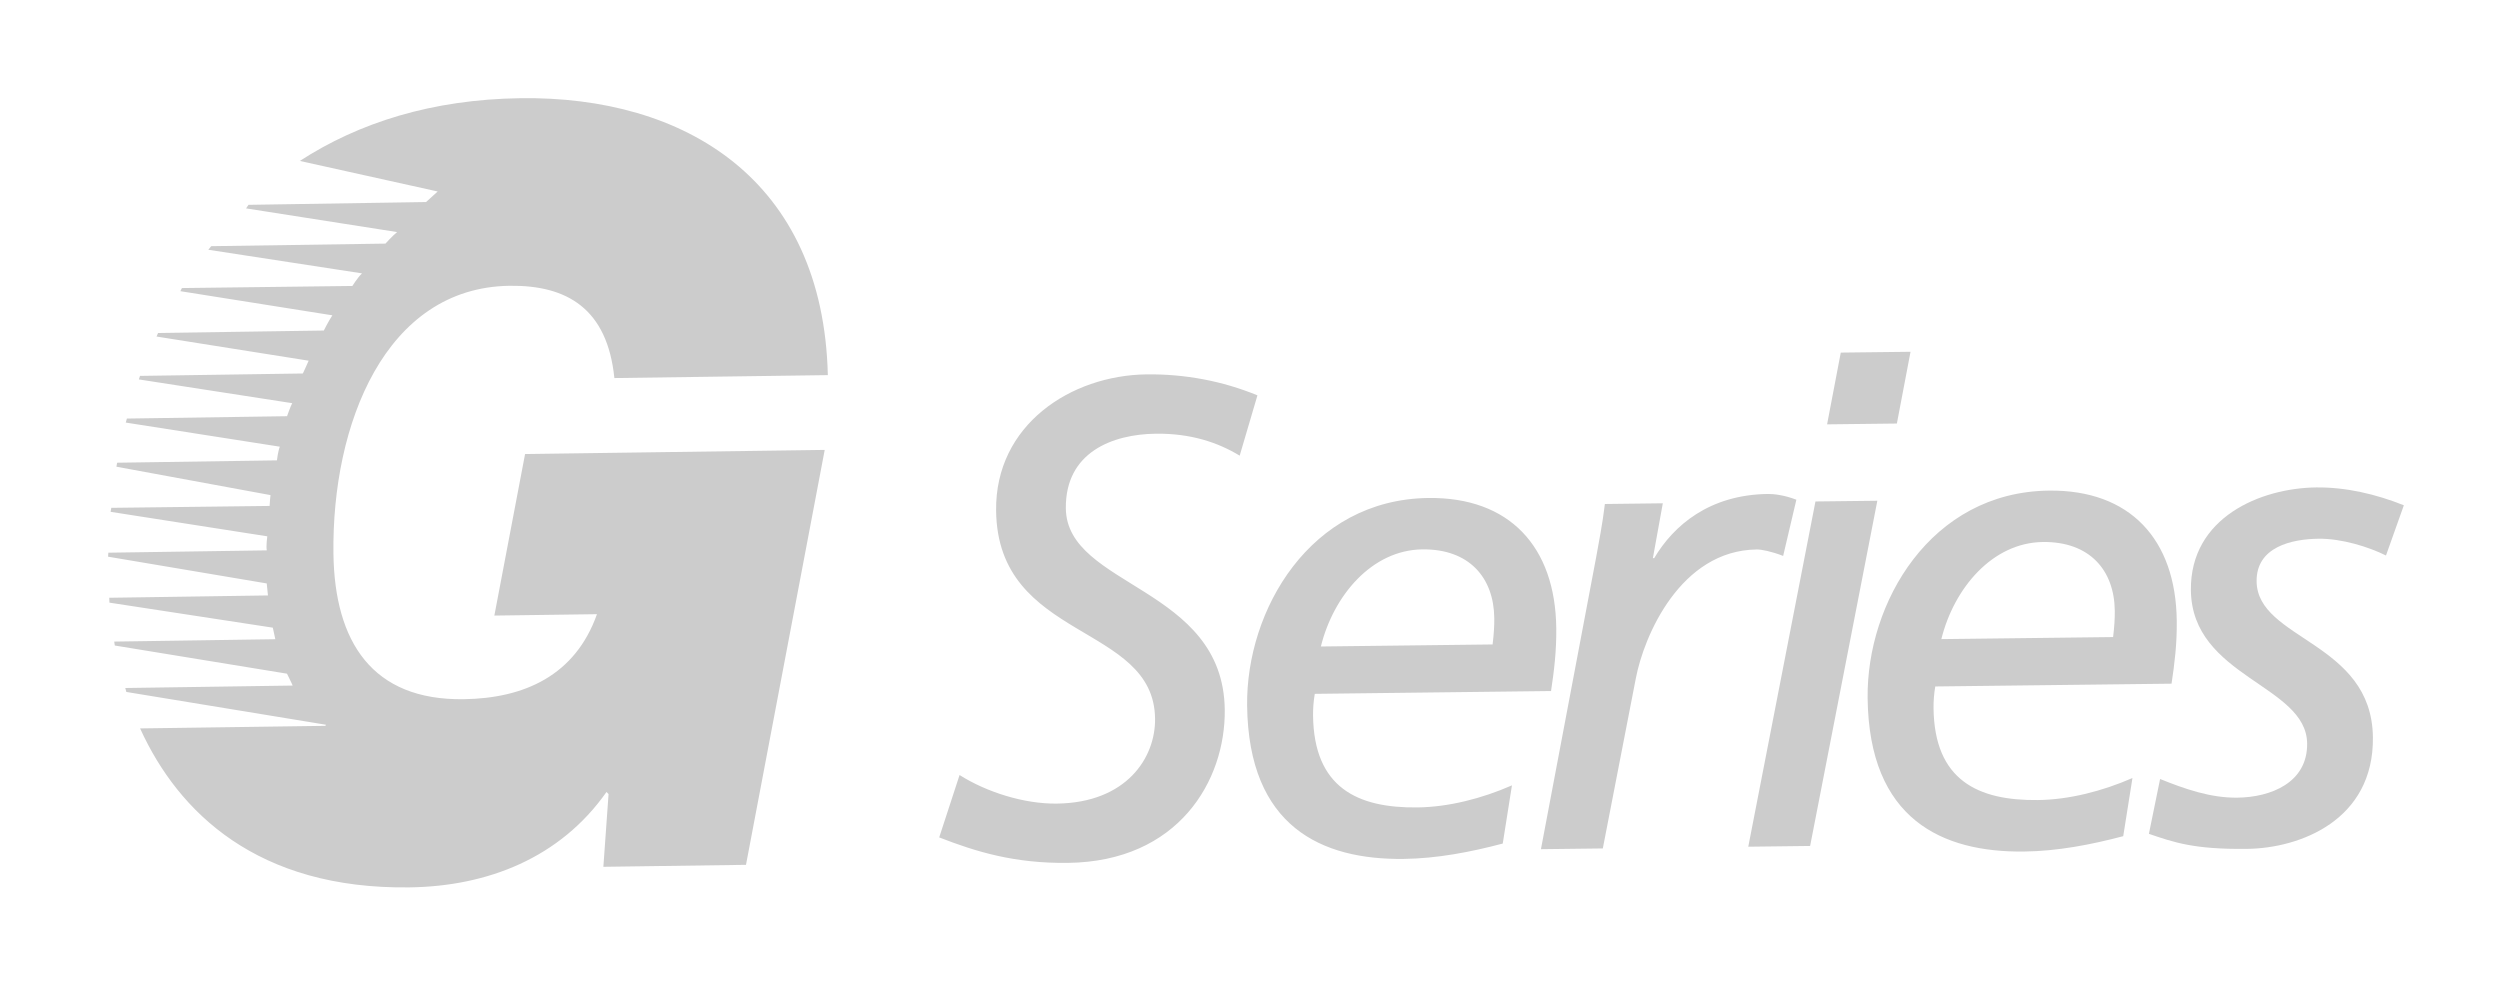 <svg width="104" height="41" viewBox="0 0 104 41" fill="none" xmlns="http://www.w3.org/2000/svg">
<g filter="url(#filter0_d_516_4801)">
<path fill-rule="evenodd" clip-rule="evenodd" d="M5.83 26.302L13.536 26.195L13.558 26.149L5.255 24.785L5.212 24.621L12.175 24.519C12.175 24.519 12.117 24.377 11.939 24.025L4.776 22.854L4.751 22.69L11.453 22.591L11.349 22.111L4.553 21.07L4.545 20.867L11.147 20.77L11.096 20.271L4.496 19.158L4.507 18.992L11.098 18.895C11.064 18.701 11.119 18.311 11.119 18.311L4.601 17.292L4.63 17.126L11.216 17.047C11.215 16.951 11.253 16.596 11.253 16.596L4.843 15.415L4.872 15.249L11.52 15.151C11.52 15.151 11.564 14.777 11.64 14.582L5.232 13.579L5.279 13.412L11.941 13.314C11.941 13.314 12.079 12.918 12.156 12.772L5.777 11.784L5.824 11.637L12.599 11.537C12.599 11.537 12.795 11.118 12.84 11.005L6.511 10L6.576 9.852L13.471 9.75C13.471 9.75 13.656 9.378 13.826 9.117L7.503 8.113L7.568 7.983L14.659 7.896C14.659 7.896 14.872 7.552 15.059 7.372L8.667 6.39L8.786 6.241L16.035 6.134C16.035 6.134 16.318 5.818 16.52 5.654L10.236 4.669L10.337 4.521L17.724 4.405L18.207 3.966L12.483 2.697L12.469 2.698C14.926 1.101 17.975 0.136 21.649 0.085C28.479 -0.009 34.245 3.46 34.438 11.605L25.558 11.727C25.265 8.84 23.587 7.856 21.196 7.889C16.031 7.96 13.8 13.642 13.871 19.03C13.919 22.708 15.488 25.14 19.287 25.087C21.805 25.052 23.928 24.104 24.834 21.55L20.565 21.608L21.843 14.888L34.308 14.716L31.033 31.977L25.1 32.059L25.316 29.034L25.23 28.947C23.302 31.689 20.286 32.87 17.042 32.915C10.7 33.003 7.419 29.784 5.84 26.328L5.83 26.302ZM51.571 14.955C50.661 14.404 49.534 14.025 48.083 14.042C46.275 14.063 44.313 14.816 44.339 17.148C44.376 20.434 50.892 20.386 50.95 25.526C50.983 28.476 49.022 31.842 44.422 31.896C42.205 31.923 40.611 31.436 39.071 30.836L39.918 28.241C41.049 28.958 42.615 29.446 43.957 29.43C46.859 29.396 48.07 27.527 48.051 25.898C48.007 21.91 41.499 22.689 41.438 17.239C41.397 13.672 44.55 11.612 47.699 11.574C49.287 11.556 50.851 11.846 52.309 12.447L51.571 14.955ZM62.514 31.092C61.176 31.445 59.783 31.715 58.387 31.731C54.992 31.771 51.937 30.403 51.88 25.346C51.836 21.386 54.495 16.775 59.423 16.716C62.79 16.677 64.702 18.733 64.741 22.132C64.751 23.086 64.651 23.903 64.523 24.747L54.695 24.864C54.644 25.161 54.62 25.462 54.623 25.764C54.657 28.769 56.473 29.618 58.965 29.589C60.251 29.574 61.644 29.221 62.897 28.671L62.514 31.092ZM62.092 22.809C62.143 22.388 62.166 22.05 62.162 21.713C62.144 20.028 61.117 18.832 59.173 18.854C57.065 18.879 55.471 20.781 54.948 22.894L62.092 22.809ZM66.404 19.161C66.508 18.57 66.663 17.81 66.763 16.966L69.173 16.937L68.76 19.218H68.815C69.62 17.859 71.112 16.578 73.548 16.549C73.794 16.546 74.233 16.597 74.729 16.788L74.179 19.126C73.685 18.936 73.273 18.855 73.082 18.858C69.906 18.895 68.385 22.453 68.049 24.227L66.677 31.295L64.103 31.326L66.404 19.161ZM75.523 16.861L78.097 16.831L75.301 31.192L72.728 31.223L75.523 16.861ZM78.91 13.619L76.007 13.653L76.576 10.668L79.478 10.634L78.91 13.619ZM88.326 30.785C86.988 31.138 85.595 31.408 84.2 31.424C80.805 31.465 77.75 30.096 77.693 25.04C77.648 21.079 80.307 16.468 85.235 16.409C88.602 16.37 90.515 18.427 90.553 21.825C90.564 22.78 90.464 23.596 90.336 24.441L80.507 24.557C80.456 24.854 80.432 25.155 80.435 25.457C80.469 28.462 82.286 29.311 84.777 29.282C86.064 29.268 87.456 28.914 88.71 28.366L88.326 30.785ZM87.905 22.502C87.956 22.081 87.979 21.744 87.975 21.406C87.956 19.721 86.93 18.525 84.986 18.547C82.878 18.573 81.284 20.474 80.76 22.587L87.905 22.502Z" fill="#CCCCCC"/>
<path fill-rule="evenodd" clip-rule="evenodd" d="M99.257 19.109C98.541 18.752 97.415 18.4 96.457 18.411C95.334 18.424 93.859 18.751 93.875 20.184C93.903 22.627 98.668 22.683 98.713 26.672C98.752 30.128 95.67 31.288 93.48 31.313C91.263 31.34 90.438 31.041 89.394 30.688L89.86 28.407C90.878 28.816 91.951 29.197 93.073 29.183C94.469 29.167 95.996 28.558 95.977 26.929C95.95 24.485 91.182 24.177 91.141 20.553C91.107 17.519 94.05 16.304 96.35 16.277C97.582 16.262 98.845 16.556 100 17.02L99.257 19.109Z" fill="#CCCCCC"/>
</g>
<defs>
<filter id="filter0_d_516_4801" x="0.496" y="0.083" width="103.504" height="40.834" filterUnits="userSpaceOnUse" color-interpolation-filters="sRGB">
<feFlood flood-opacity="0" result="BackgroundImageFix"/>
<feColorMatrix in="SourceAlpha" type="matrix" values="0 0 0 0 0 0 0 0 0 0 0 0 0 0 0 0 0 0 127 0" result="hardAlpha"/>
<feOffset dy="4"/>
<feGaussianBlur stdDeviation="2"/>
<feComposite in2="hardAlpha" operator="out"/>
<feColorMatrix type="matrix" values="0 0 0 0 0 0 0 0 0 0 0 0 0 0 0 0 0 0 0.25 0"/>
<feBlend mode="normal" in2="BackgroundImageFix" result="effect1_dropShadow_516_4801"/>
<feBlend mode="normal" in="SourceGraphic" in2="effect1_dropShadow_516_4801" result="shape"/>
</filter>
</defs>
</svg>
